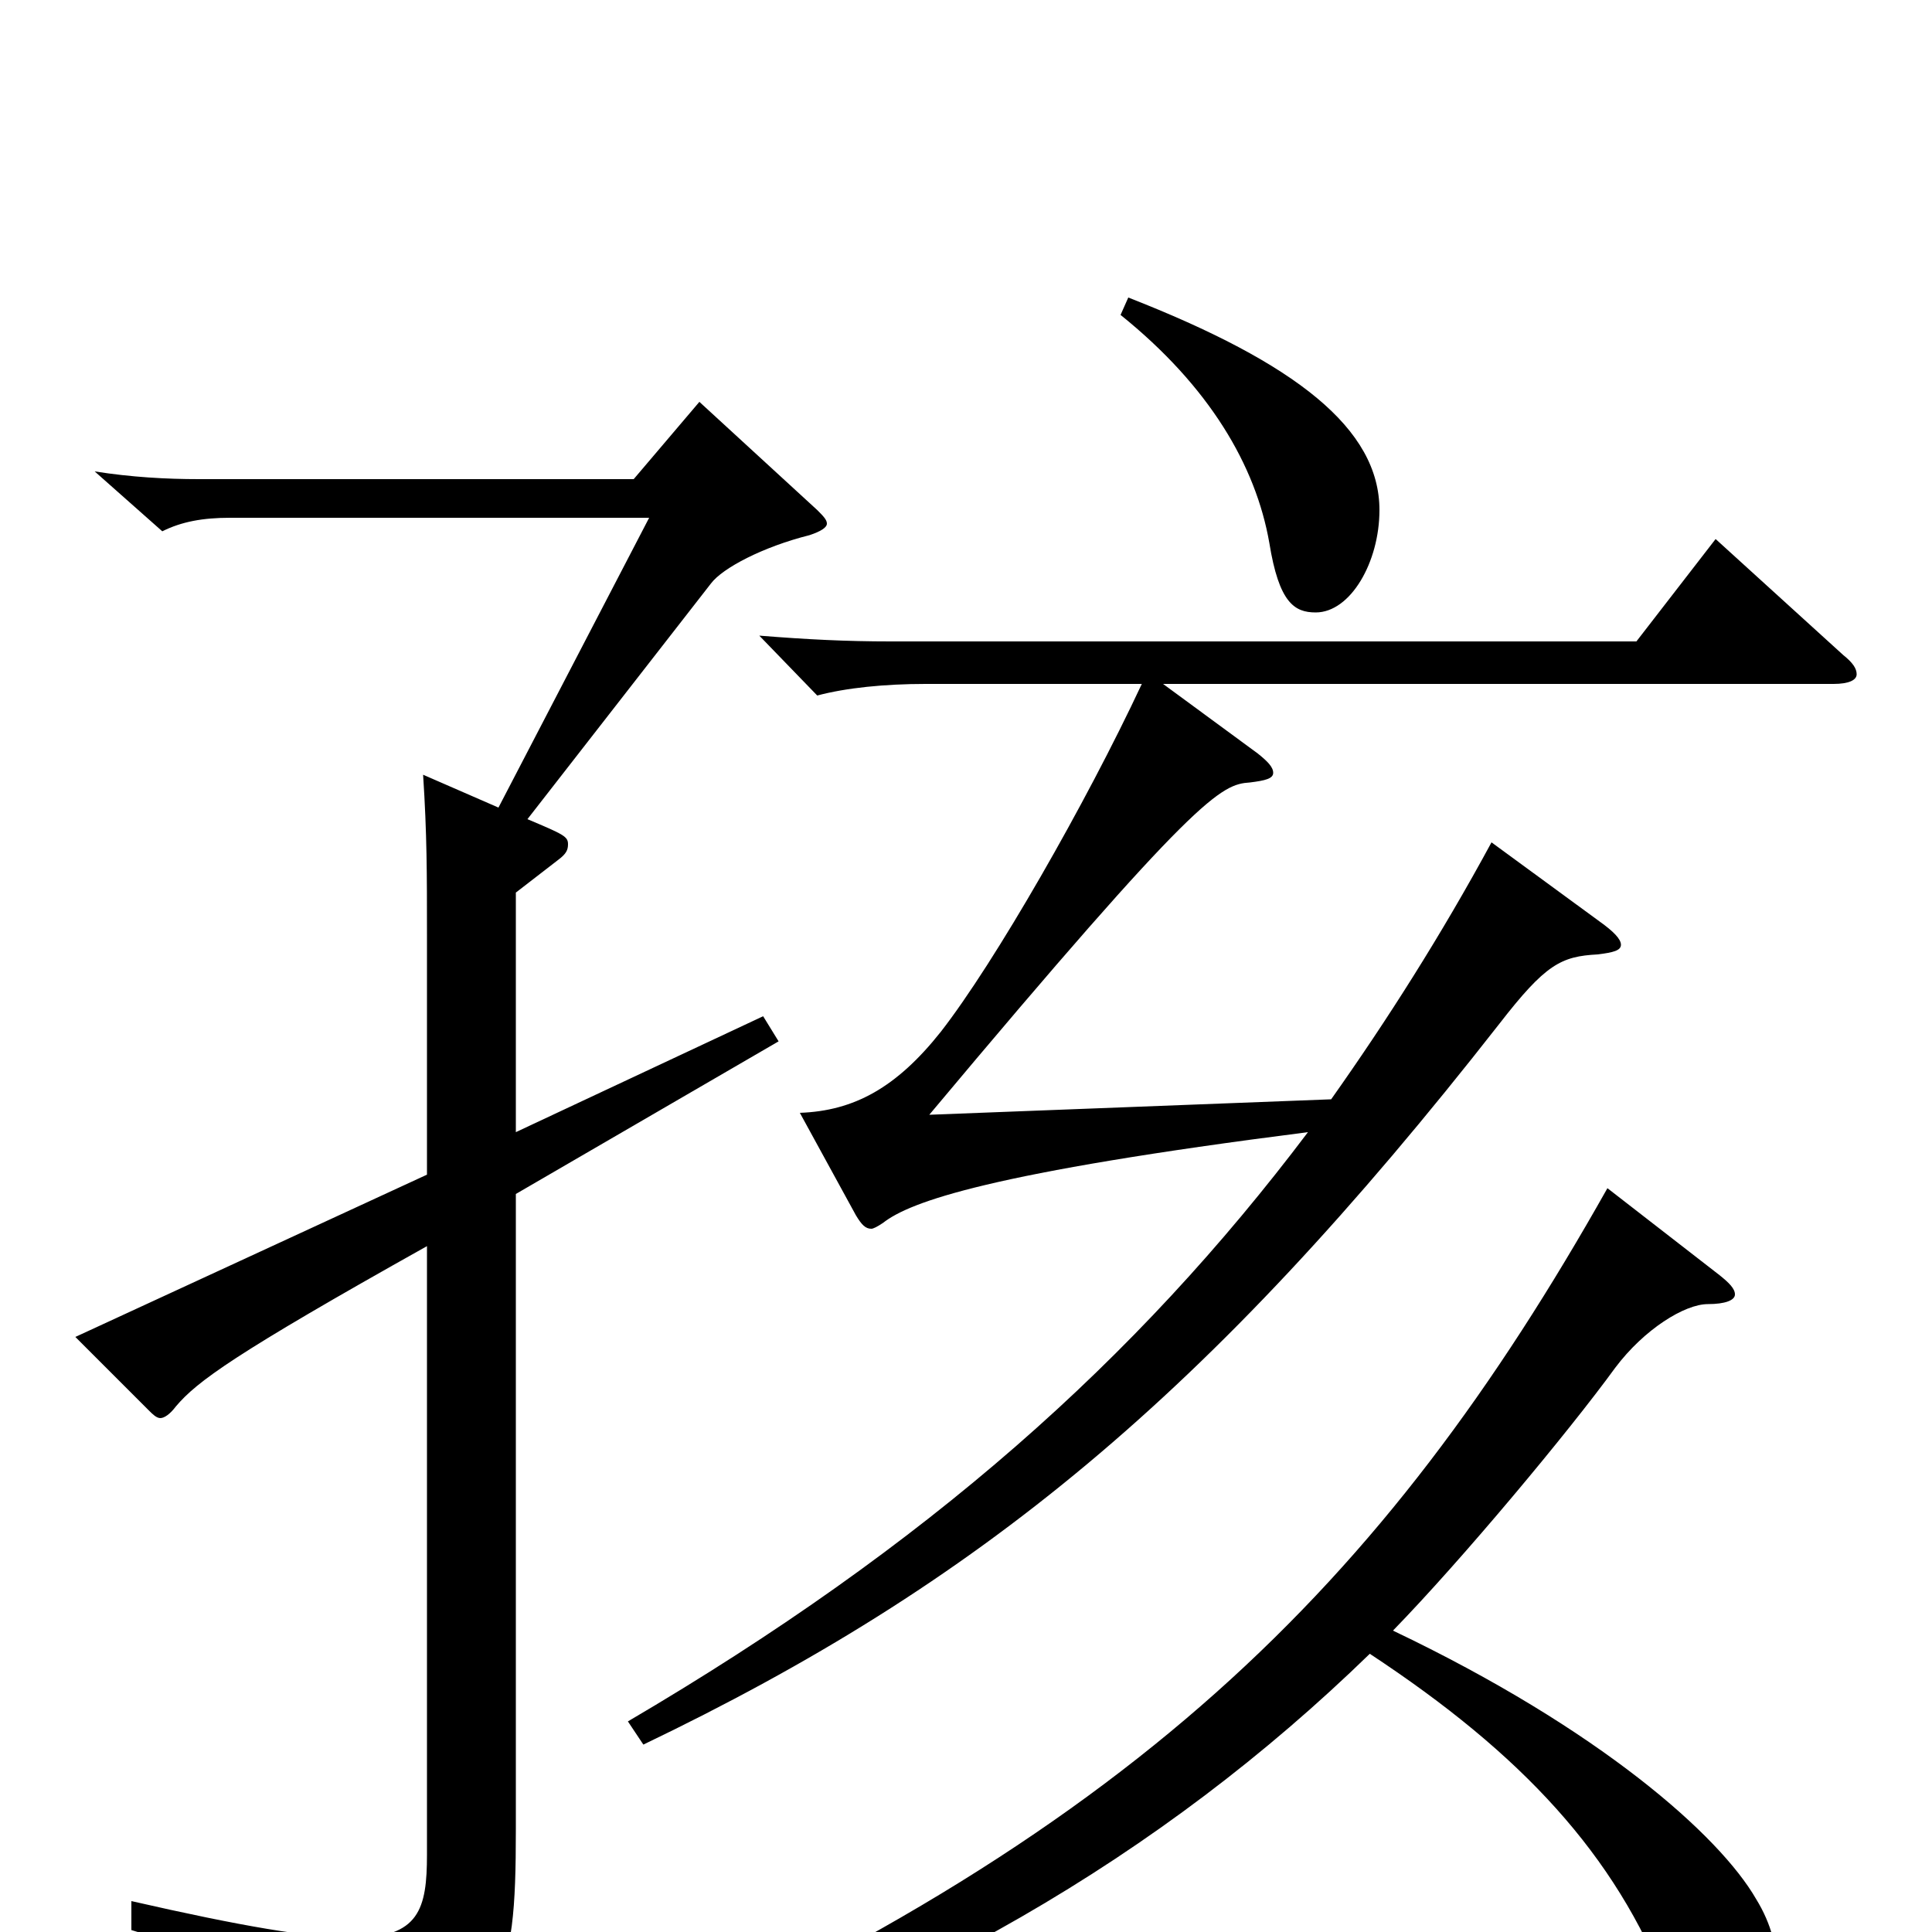 <svg xmlns="http://www.w3.org/2000/svg" viewBox="0 -1000 1000 1000">
	<path fill="#000000" d="M580 -837C626 -800 650 -759 657 -719C662 -688 670 -683 681 -683C699 -683 714 -709 714 -736C714 -778 671 -812 584 -846ZM888 -721L847 -668H461C438 -668 418 -669 393 -671L423 -640C438 -644 458 -646 479 -646H591C562 -584 515 -502 487 -466C464 -437 442 -425 414 -424L443 -371C446 -366 448 -364 451 -364C452 -364 454 -365 457 -367C471 -378 512 -393 677 -414C588 -296 480 -200 325 -109L333 -97C506 -180 625 -277 776 -470C800 -501 808 -505 827 -506C835 -507 839 -508 839 -511C839 -514 835 -518 828 -523L772 -564C746 -516 718 -472 689 -431L481 -423C620 -589 632 -594 647 -595C655 -596 659 -597 659 -600C659 -603 656 -606 651 -610L602 -646H949C957 -646 961 -648 961 -651C961 -654 959 -657 954 -661ZM362 -792L328 -752H103C86 -752 68 -753 49 -756L84 -725C94 -730 105 -732 119 -732H336L258 -582L219 -599C221 -568 221 -548 221 -516V-392L39 -308L77 -270C79 -268 81 -266 83 -266C85 -266 88 -268 91 -272C102 -285 121 -299 221 -355V-40C221 -12 217 3 183 3C160 3 125 -3 68 -16V-1C148 23 166 40 172 65C174 73 176 76 179 76C181 76 183 75 186 74C261 44 267 28 267 -53V-382L403 -461L395 -474L267 -414V-538L289 -555C293 -558 294 -560 294 -563C294 -567 292 -568 273 -576L368 -698C374 -706 395 -717 419 -723C425 -725 428 -727 428 -729C428 -731 426 -733 423 -736ZM832 -385C716 -179 585 -48 300 75L306 88C470 37 601 -39 709 -144C788 -92 836 -40 863 29C875 59 881 63 893 63C907 63 920 45 920 21C920 9 917 -4 909 -17C890 -50 828 -105 721 -156C757 -193 812 -259 836 -292C851 -312 872 -325 884 -325C893 -325 898 -327 898 -330C898 -333 895 -336 890 -340Z"/>
</svg>
